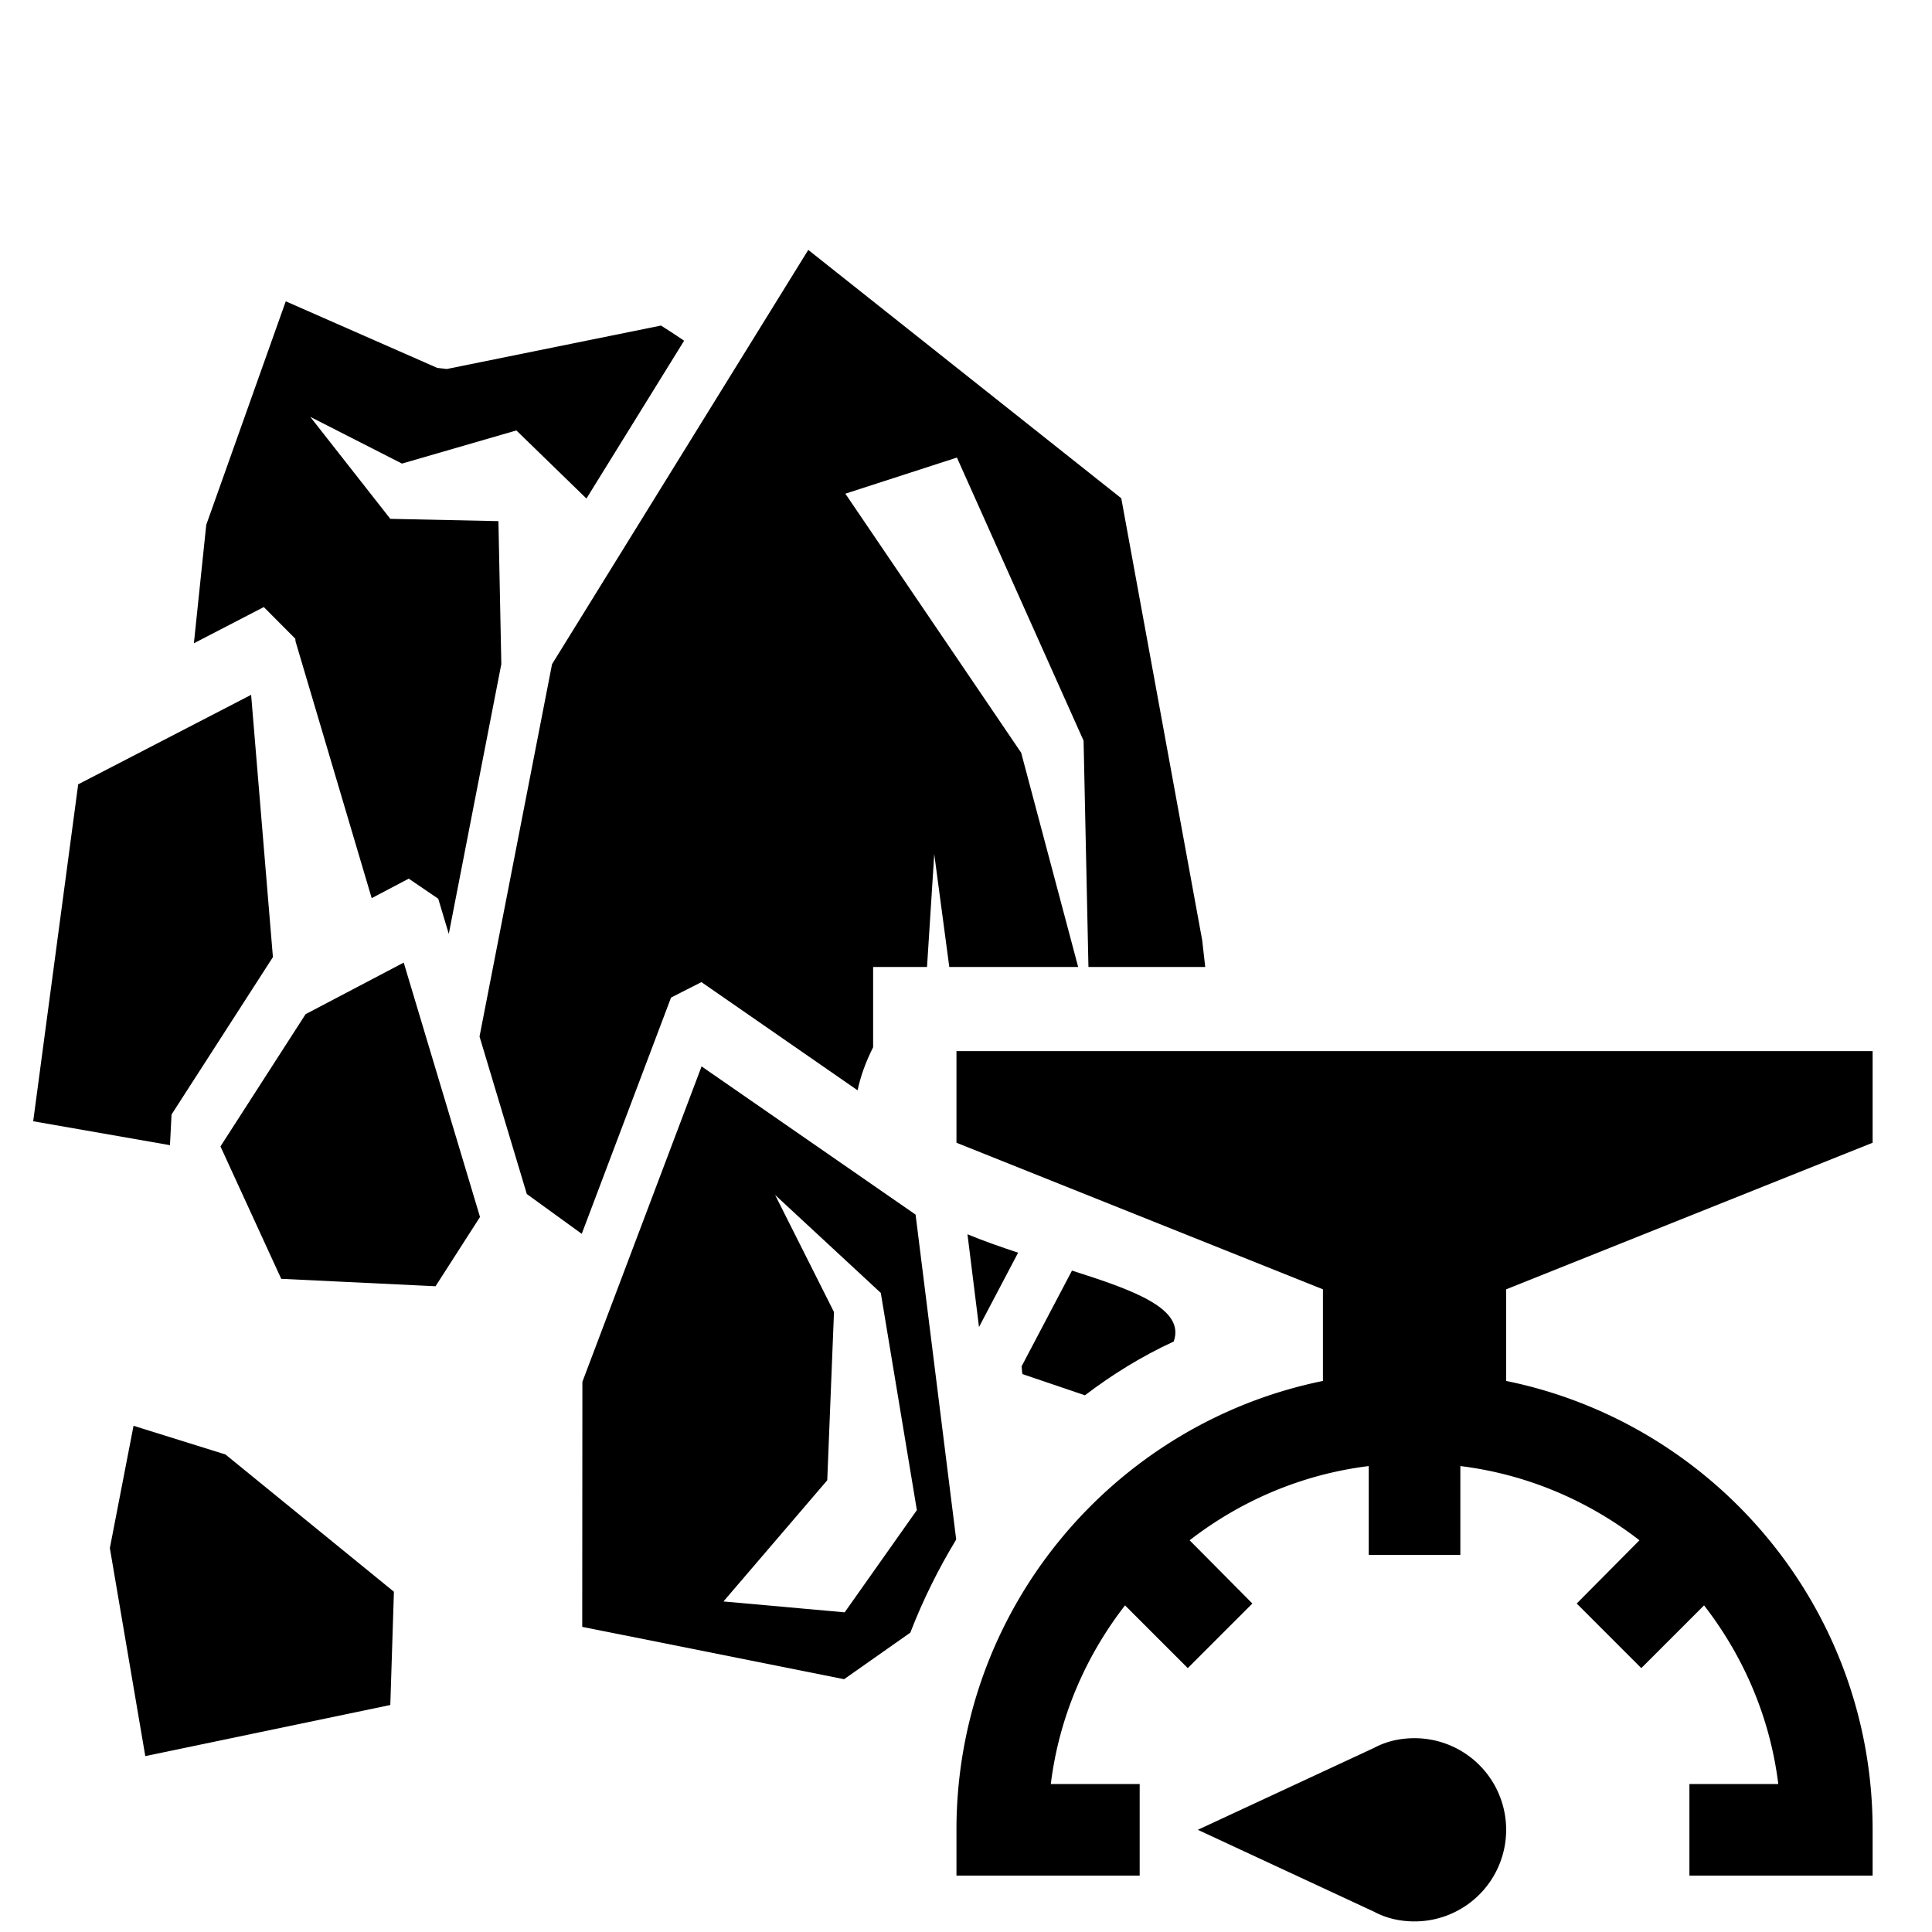 <?xml version="1.0" encoding="UTF-8" standalone="no"?>
<svg
   xmlns:dc="http://purl.org/dc/elements/1.1/"
   xmlns:cc="http://creativecommons.org/ns#"
   xmlns:rdf="http://www.w3.org/1999/02/22-rdf-syntax-ns#"
   xmlns:svg="http://www.w3.org/2000/svg"
   xmlns="http://www.w3.org/2000/svg"
   xmlns:sodipodi="http://sodipodi.sourceforge.net/DTD/sodipodi-0.dtd"
   xmlns:inkscape="http://www.inkscape.org/namespaces/inkscape"
   version="1.1"
   width="48"
   height="48"
   viewBox="0 0 48 48"
   id="svg2"
   inkscape:version="0.91 r"
   sodipodi:docname="rock-scale.svg">
  <defs
     id="defs8" />
  <sodipodi:namedview
     pagecolor="#ffffff"
     bordercolor="#666666"
     borderopacity="1"
     objecttolerance="10"
     gridtolerance="10"
     guidetolerance="10"
     inkscape:pageopacity="0"
     inkscape:pageshadow="2"
     inkscape:window-width="1024"
     inkscape:window-height="1253"
     id="namedview6"
     showgrid="false"
     inkscape:zoom="13.906433"
     inkscape:cx="27.286971"
     inkscape:cy="21.66087"
     inkscape:window-x="2048"
     inkscape:window-y="0"
     inkscape:window-maximized="1"
     inkscape:current-layer="layer4"
     inkscape:snap-grids="true" />
  <g
     inkscape:groupmode="layer"
     id="layer11"
     inkscape:label="dino"
     style="display:none">
    <path
       id="path10"
       style="fill:#000000"
       d="m 20.031,36.684 c 0.548,-0.359 1.152,-0.838 1.7,-1.316 0,1.376 0.165,1.915 0.384,2.513 0.11,0.239 0.165,0.419 0.165,0.718 0.11,1.615 0,5.086 0,5.205 L 20.031,43.685 c 0,0 -0.219,-4.966 -0.055,-5.983 0.165,-0.239 0.11,-0.598 0.055,-1.017 z m -9.872,5.385 c 0.165,-0.359 0.603,-1.376 1.042,-2.513 0.11,-0.239 0.165,-0.538 0.274,-0.957 0.439,0 0.932,0.06 1.371,0.06 l 0,0 c 0,0.538 0,1.137 -0.055,1.675 l -0.11,1.855 c 0,0 0.713,1.316 0.823,1.735 l -2.413,0 C 10.873,43.505 10.489,43.146 10.215,42.907 l 0,-0.838 z M 2.592,31.659 C 8.515,25.294 13.441,22.953 17.904,22.815 c 2.758,-0.451 3.244,-0.731 3.286,-3.016 0.11,-4.128 1.078,-11.451 5.52,-12.169 0.384,-0.06 0.713,-0.299 1.042,-0.538 0.219,-0.179 0.603,-0.419 1.261,-0.419 1.426,0 1.097,1.735 2.139,1.915 1.097,0.179 0.877,1.376 0.877,1.376 0,0 -0.439,0.778 -2.194,1.197 -1.755,0.419 -3.839,-0.179 -4.442,4.607 -0.603,4.787 3.164,6.958 2.206,11.763 -0.695,1.582 -1.117,3.08 -1.645,4.368 0,0 -0.11,3.351 0,5.983 0.11,2.633 0.603,5.146 0.494,5.983 l -3.4,0 c 0,0 0.11,-3.59 0,-5.325 -0.11,-1.436 -0.823,-0.838 -0.548,-4.966 -1.481,1.376 -2.961,2.573 -4.333,3.291 -1.316,0.658 -3.291,0.957 -5.375,0.957 -0.658,0 -1.316,0 -1.919,-0.06 -0.11,0.598 -0.274,1.137 -0.384,1.496 -0.548,1.436 -1.097,2.633 -1.097,2.633 l 0,1.436 c 0,0 0.823,0.598 1.097,1.197 l -3.729,0 c 0,0 -0.658,-2.034 0.548,-5.265 L 6.65,37.043 C 6.266,36.924 5.882,36.804 5.608,36.625 5.279,36.445 4.95,36.385 4.566,36.385 c -2.432,1.339 -0.882,7.112 1.661,8.927 2.339,1.669 4.755,0.462 4.741,1.405 0,0 -2.202,0.948 -4.5,-0.141 C 4.492,45.64 3.803,44.861 2.635,43.254 -0.479,38.973 0.067,35.661 2.592,31.659 Z"
       inkscape:connector-curvature="0"
       sodipodi:nodetypes="cccccccccccccccccccccccccsccssccscccccsccccccccccssssc" />
  </g>
  <g
     inkscape:groupmode="layer"
     id="layer12"
     inkscape:label="plant"
     style="display:none">
    <path
       id="path3558"
       d="M 25.89,18.208 C 10.224,22.048 8.438,34.182 4.817,44.109 l 3.29,1.267 1.654,-4.416 c 0.836,0.326 1.706,0.576 2.332,0.576 19.147,0 20.774,-33.36 20.774,-33.36 C 31.126,12.016 22.537,13.215 13.834,15.135 5.131,17.055 1.649,25.216 1.649,29.056 c 0,3.84 3.046,7.2 3.046,7.2 C 10.353,18.495 25.89,18.208 25.89,18.208 Z"
       inkscape:connector-curvature="0"
       sodipodi:nodetypes="ccccscsscc" />
  </g>
  <g
     style="display:none"
     inkscape:label="dirt"
     id="g3405"
     inkscape:groupmode="layer">
    <g
       id="g3416"
       transform="matrix(0.096,0,0,0.096,0.056,-0.511)">
      <path
         style="fill:#000000;fill-rule:evenodd"
         inkscape:connector-curvature="0"
         id="path6"
         d="m 175.807,106.118 c -8.739,0.18 -16.282,7.03 -24.7,16.313 -44.902,49.501 -100.06,118.141 -115.488,166.281 -5.802,-11.01 -26.014,-8.578 -26.014,6.656 0,13.07 14.064,16.687 22.101,11.094 -0.43,4.334 -0.364,8.38 0.241,12.125 -4.454,1.883 -7.891,5.995 -7.891,12.28 0,13.762 15.592,17.075 23.324,10.158 3.519,2.766 7.211,5.383 11.061,7.812 -0.574,1.512 -0.874,3.237 -0.874,5.156 0,11.616 11.1,15.766 19.216,12.626 -0.102,0.71 -0.154,1.472 -0.154,2.25 0,18.294 27.565,18.13 27.565,0 0,-0.147 -0.018,-0.293 -0.021,-0.437 9.986,2.734 20.367,4.778 30.975,6.155 2.101,14.32 22.844,14.91 26.757,2.063 10.515,0.29 21.1,0 31.588,-0.875 -0.095,0.693 -0.175,1.43 -0.175,2.187 0,14.17 16.546,17.252 24.003,9.5 8.191,17.38 39.173,14.1 39.173,-9.375 0,-2.304 -0.285,-4.408 -0.831,-6.313 6.691,4.504 15.788,5.225 23.259,2.157 1.705,16.508 27.479,15.748 27.479,-1.783 0,-9.43 -7.445,-13.827 -14.603,-13.406 0.404,-1.795 0.634,-3.732 0.634,-5.81 0,-1.85 -0.182,-3.57 -0.504,-5.19 3.556,-1.994 6.98,-4.1 10.254,-6.28 8.562,-5.705 12.305,-14.928 12.372,-26.563 8.068,5.37 21.904,1.566 21.904,-11.28 0,-14.457 -17.533,-17.168 -24.637,-8.657 -12.976,-51.64 -69.422,-128.954 -112.469,-175.188 -9.218,-9.9 -16.747,-13.796 -23.544,-13.656 z m 153.219,231.094 c -6.893,0.043 -13.795,4.577 -13.795,13.47 0,18.293 27.566,18.13 27.566,0 0,-9.066 -6.879,-13.513 -13.772,-13.47 z m -310.829,11.563 c -6.893,0.043 -13.795,4.576 -13.795,13.468 0,18.296 27.565,18.13 27.565,0 0,-9.064 -6.879,-13.51 -13.772,-13.467 z m 31.761,28.437 c -7.492,0.047 -14.991,4.817 -15.499,14.156 -7.282,-0.53 -15.04,3.978 -15.04,13.406 0,17.342 24.766,18.098 27.346,2.688 8.664,1.59 18.712,-3.445 18.712,-15.063 0,-10.204 -7.762,-15.236 -15.521,-15.187 z m 62.411,10.406 c -4.657,0.03 -9.318,2.1 -11.85,6.188 -9.438,-2.84 -21.597,2.275 -21.597,15.094 0,19.417 26.363,21.175 31.588,5.718 7.453,0.872 15.63,-3.65 15.63,-13.53 0,-9.066 -6.878,-13.513 -13.771,-13.47 z m 62.388,1.625 c -6.892,0.044 -13.793,4.578 -13.793,13.47 0,18.294 27.587,18.13 27.587,0 0,-9.065 -6.902,-13.512 -13.795,-13.47 z m 147.338,6.064 c -9.059,0.056 -18.122,6.03 -18.122,17.72 0,24.043 36.221,23.826 36.221,-0.002 0,-11.913 -9.04,-17.775 -18.099,-17.718 z m -52.595,7.125 c -6.893,0.042 -13.795,4.575 -13.795,13.467 0,18.295 27.588,18.13 27.588,0 0,-9.064 -6.901,-13.51 -13.795,-13.468 z m -126.812,13.75 c -7.903,0.048 -15.804,5.24 -15.804,15.436 0,12.487 11.197,17.455 20.265,15.063 4.788,18.704 35.609,16.82 35.609,-5.158 0,-15.218 -14.765,-20.517 -25.446,-16.28 -2.489,-6.105 -8.554,-9.1 -14.624,-9.063 z m 85.233,6.936 c -4.344,0.027 -8.704,1.842 -11.322,5.406 -8.112,-4.94 -21.531,-1.042 -21.531,11.375 -0.001,14.898 18.283,17.537 25.072,8.22 8.112,5.024 21.554,1.126 21.554,-11.532 0,-9.065 -6.881,-13.512 -13.774,-13.47 z m -168.123,2.564 c -7.905,0.048 -15.827,5.24 -15.827,15.436 0,20.978 31.632,20.79 31.632,0 0,-10.394 -7.902,-15.487 -15.805,-15.437 z m 234.382,13.84 c -7.759,0.05 -15.521,5.146 -15.521,15.157 0,20.594 31.041,20.41 31.041,0 0,-10.206 -7.761,-15.206 -15.52,-15.158 z m -189.33,1.844 c -7.905,0.05 -15.805,5.24 -15.805,15.438 0,20.978 31.61,20.79 31.61,0 0,-10.395 -7.902,-15.487 -15.805,-15.438 z" />
    </g>
  </g>
  <g
     inkscape:groupmode="layer"
     id="layer7"
     inkscape:label="water"
     style="display:none">
    <g
       style="display:inline;fill:#000000"
       transform="matrix(0.093,0,0,0.093,1.854,-0.18)"
       id="g3342">
      <g
         id="g3735"
         transform="matrix(0.907,0,0,1,47.848,0)"
         style="fill:#000000" />
      <path
         id="path3922"
         d="M 147.858,449.271 A 142.247,142.247 0 0 1 5.611,307.023 c 0,-94.832 142.247,-254.86 142.247,-254.86 0,0 142.247,160.028 142.247,254.86 A 142.247,142.247 0 0 1 147.858,449.271 Z"
         inkscape:connector-curvature="0"
         style="fill:#000000" />
    </g>
    <g
       id="g3874"
       transform="matrix(0.093,0,0,0.093,1.854,-0.18)"
       style="display:inline;fill:#999999">
      <g
         style="fill:#999999"
         transform="matrix(0.907,0,0,1,47.848,0)"
         id="g3876" />
    </g>
  </g>
  <g
     inkscape:groupmode="layer"
     id="layer9"
     inkscape:label="air"
     style="display:none">
    <g
       transform="matrix(0.093,0,0,0.093,0.267,-0.413)"
       id="g3379">
      <g
         id="g3735-9"
         transform="matrix(0.907,0,0,1,47.848,0)" />
      <path
         id="path3821"
         d="M 89.359,445.237 A 76.495,122.772 0 0 1 12.864,322.465 76.495,122.772 0 0 1 89.359,199.692 c 15.299,-57.703 50.486,-98.218 91.794,-98.218 52.475,0 95.465,65.315 99.443,148.064 l 7.649,-0.737 a 61.196,98.218 0 0 1 61.196,98.218 61.196,98.218 0 0 1 -61.196,98.218 l -198.886,0 M 288.245,297.91 l -30.598,0 0,-24.554 a 76.495,122.772 0 0 0 -76.495,-122.772 c -38.247,0 -69.61,44.689 -75.577,102.883 -5.049,-2.947 -10.556,-4.665 -16.217,-4.665 a 45.897,73.663 0 0 0 -45.897,73.663 45.897,73.663 0 0 0 45.897,73.663 l 198.886,0 A 30.598,49.109 0 0 0 318.843,347.019 30.598,49.109 0 0 0 288.245,297.91 Z"
         inkscape:connector-curvature="0" />
    </g>
  </g>
  <g
     inkscape:groupmode="layer"
     id="layer8"
     inkscape:label="fire"
     style="display:none">
    <g
       style="display:inline;fill:#000000"
       transform="matrix(0.092,0,0,0.092,0.948,0.406)"
       id="g3343">
      <path
         id="path3426"
         d="m 151.768,390.294 c -33.88,0 -61.099,-26.838 -61.099,-59.766 0,-30.835 19.605,-52.534 53.295,-59.386 33.69,-6.852 68.522,-23.031 87.937,-49.107 7.423,24.554 11.04,50.44 11.04,76.897 0,50.249 -40.733,91.363 -91.172,91.363 M 185.839,41.403 c 0,0 14.085,50.44 14.085,91.363 0,39.21 -25.696,70.996 -64.906,70.996 -39.4,0 -69.093,-31.787 -69.093,-70.996 l 0.571,-7.043 C 28.048,171.404 5.017,230.6 5.017,295.125 A 152.271,152.271 0 0 0 157.288,447.396 152.271,152.271 0 0 0 309.559,295.125 c 0,-102.783 -49.298,-194.146 -123.72,-253.722 z"
         inkscape:connector-curvature="0"
         style="fill:#000000" />
    </g>
  </g>
  <g
     inkscape:groupmode="layer"
     id="layer4"
     inkscape:label="earth"
     style="display:inline">
    <g
       id="g3401"
       transform="matrix(1.08,0,0,1.08,-0.776,-5.377)">
      <g
         transform="matrix(0.098,0,0,0.098,-1.738,-0.847)"
         id="g3385">
        <path
           style="stroke-linejoin:bevel"
           d="M 20.148 6.246 L 13.764 16.568 L 11.957 25.846 L 13.135 29.77 L 14.504 30.762 L 16.729 24.875 L 17.486 24.49 L 21.377 27.186 C 21.447 26.854 21.569 26.5 21.764 26.113 L 21.764 25.113 L 21.764 24.113 L 23.107 24.113 L 23.287 21.301 L 23.662 24.113 L 26.873 24.113 L 25.453 18.775 L 21.072 12.32 L 23.852 11.42 L 27.008 18.475 L 27.129 24.113 L 30.039 24.113 L 29.963 23.445 L 27.947 12.434 L 20.148 6.246 z M 7.129 7.527 L 5.148 13.096 L 4.84 16.047 L 6.582 15.145 L 7.367 15.934 L 7.373 16.002 L 9.27 22.398 L 10.193 21.912 L 10.928 22.412 L 11.191 23.289 L 12.5 16.566 L 12.428 13.004 L 9.734 12.947 L 7.74 10.406 L 10.025 11.57 L 12.875 10.744 L 14.621 12.441 L 17.055 8.508 C 16.868 8.382 16.677 8.255 16.479 8.131 L 11.143 9.213 L 10.904 9.186 L 7.129 7.527 z M 6.266 17.332 L 1.957 19.562 L 0.836 27.957 L 4.244 28.553 L 4.283 27.789 L 6.809 23.867 L 6.266 17.332 z M 10.068 24.004 L 7.623 25.289 L 5.502 28.584 L 7.016 31.883 L 10.861 32.068 L 11.969 30.342 L 10.068 24.004 z M 17.49 26.59 L 14.52 34.449 L 14.516 40.555 L 21.041 41.859 L 22.691 40.699 C 23.003 39.89 23.388 39.115 23.834 38.379 L 22.822 30.283 L 17.49 26.59 z M 19.322 29.793 L 21.955 32.234 L 22.854 37.646 L 21.055 40.193 L 18.035 39.922 L 20.621 36.902 L 20.789 32.711 L 19.322 29.793 z M 24.115 30.773 L 24.402 33.084 L 25.377 31.232 C 24.948 31.089 24.527 30.944 24.115 30.773 z M 26.719 31.678 L 25.463 34.064 L 25.482 34.256 L 27.041 34.785 C 27.72 34.27 28.452 33.814 29.254 33.445 C 29.541 32.632 28.291 32.178 26.719 31.678 z M 3.336 35.545 L 2.746 38.592 L 3.629 43.775 L 9.734 42.502 L 9.824 39.68 L 5.627 36.26 L 3.336 35.545 z "
           transform="matrix(9.421,0,0,9.421,24.983,59.265)"
           id="path6-9" />
      </g>
    </g>
    <g
       style="display:inline;fill:#999999"
       id="g3401-5"
       transform="matrix(1.08,0,0,1.08,-0.917,-5.37)">
      <g
         transform="matrix(0.098,0,0,0.098,-1.738,-0.847)"
         id="g3385-0"
         style="fill:#999999" />
    </g>
  </g>
  <g
     inkscape:groupmode="layer"
     id="layer10"
     inkscape:label="water_sub"
     style="display:none">
    <g
       style="display:inline;fill:#000000"
       transform="matrix(0.071,0,0,0.071,27.09,14.489)"
       id="g3342-5">
      <g
         id="g3735-3"
         transform="matrix(0.907,0,0,1,47.848,0)"
         style="fill:#000000" />
      <path
         id="path3922-5"
         d="M 147.858,449.271 A 142.247,142.247 0 0 1 5.611,307.023 c 0,-94.832 142.247,-254.86 142.247,-254.86 0,0 142.247,160.028 142.247,254.86 A 142.247,142.247 0 0 1 147.858,449.271 Z"
         inkscape:connector-curvature="0"
         style="fill:#000000" />
    </g>
  </g>
  <g
     inkscape:groupmode="layer"
     id="layer13"
     inkscape:label="arrows"
     style="display:none">
    <g
       id="g3765"
       transform="matrix(0.095,0,0,0.095,-1.631,-2.135)">
      <g
         transform="matrix(0.907,0,0,1,52.131,-12.85)"
         id="g3735-1">
        <path
           inkscape:connector-curvature="0"
           id="path3526-9-1-7"
           d="m 422.52,388.18 c 12.954,12.954 25.908,25.908 38.861,38.861 -58.932,0 -117.863,0 -176.795,0 0,11.014 0,22.027 0,33.041 58.932,0 117.863,0 176.795,0 -12.954,12.954 -25.908,25.908 -38.861,38.861 7.803,7.804 15.607,15.608 23.41,23.412 26.265,-26.265 52.53,-52.53 78.795,-78.795 -26.265,-26.264 -52.53,-52.529 -78.795,-78.793 -7.803,7.804 -15.607,15.608 -23.41,23.412 z" />
        <path
           inkscape:connector-curvature="0"
           id="path3526-9-1-7-3"
           d="m 422.52,87.804 c 12.954,12.954 25.908,25.908 38.861,38.861 -58.932,0 -117.863,0 -176.795,0 0,11.014 0,22.027 0,33.041 58.932,0 117.863,0 176.795,0 -12.954,12.954 -25.908,25.908 -38.861,38.861 7.803,7.804 15.607,15.608 23.41,23.412 26.265,-26.264 52.53,-52.529 78.795,-78.793 C 498.46,116.922 472.195,90.657 445.93,64.392 438.126,72.196 430.323,80 422.52,87.804 Z" />
        <path
           inkscape:connector-curvature="0"
           id="path3526-9-1-7-6"
           d="m 422.52,237.499 c 12.954,12.954 25.908,25.908 38.861,38.861 -58.932,0 -117.863,0 -176.795,0 0,11.014 0,22.027 0,33.041 58.932,0 117.863,0 176.795,0 -12.954,12.954 -25.908,25.909 -38.861,38.863 7.803,7.803 15.607,15.607 23.41,23.41 26.265,-26.264 52.53,-52.529 78.795,-78.793 -26.265,-26.265 -52.53,-52.53 -78.795,-78.795 -7.803,7.804 -15.607,15.608 -23.41,23.412 z" />
      </g>
    </g>
  </g>
  <g
     inkscape:groupmode="layer"
     id="layer6"
     inkscape:label="flow"
     style="display:none">
    <path
       id="path3458"
       d="m 22.303,19.161 a 1.437,2.401 0 0 1 -1.437,-2.401 1.437,2.401 0 0 1 1.437,-2.401 l 11.498,0 A 2.875,4.801 0 0 0 36.676,9.558 2.875,4.801 0 0 0 33.802,4.757 c -0.791,0 -1.509,0.528 -2.027,1.416 -0.561,0.984 -1.48,0.984 -2.041,0 -0.561,-0.936 -0.561,-2.473 0,-3.409 1.049,-1.729 2.487,-2.809 4.068,-2.809 a 5.749,9.603 0 0 1 5.749,9.603 5.749,9.603 0 0 1 -5.749,9.603 l -11.498,0 m 21.559,4.801 a 1.437,2.401 0 0 0 1.437,-2.401 1.437,2.401 0 0 0 -1.437,-2.401 c -0.402,0 -0.762,0.264 -1.02,0.696 -0.561,0.936 -1.466,0.936 -2.027,0 -0.546,-0.936 -0.546,-2.449 0,-3.385 0.776,-1.296 1.854,-2.113 3.047,-2.113 a 4.312,7.202 0 0 1 4.312,7.202 4.312,7.202 0 0 1 -4.312,7.202 l -20.122,0 a 1.437,2.401 0 0 1 -1.437,-2.401 1.437,2.401 0 0 1 1.437,-2.401 l 20.122,0 m -1.437,14.404 -20.122,0 a 1.437,2.401 0 0 1 -1.437,-2.401 1.437,2.401 0 0 1 1.437,-2.401 l 20.122,0 a 4.312,7.202 0 0 1 4.312,7.202 4.312,7.202 0 0 1 -4.312,7.202 c -1.193,0 -2.271,-0.816 -3.047,-2.113 -0.546,-0.936 -0.546,-2.449 0,-3.385 0.561,-0.936 1.466,-0.936 2.027,0 0.259,0.432 0.618,0.696 1.02,0.696 a 1.437,2.401 0 0 0 1.437,-2.401 1.437,2.401 0 0 0 -1.437,-2.401 z"
       inkscape:connector-curvature="0" />
  </g>
  <g
     inkscape:groupmode="layer"
     id="layer3"
     inkscape:label="age"
     style="display:none">
    <g
       id="g3367"
       transform="translate(-0.196,0.181)" />
    <path
       transform="translate(-0.006,0.353)"
       style="display:inline"
       inkscape:connector-curvature="0"
       d="m 36.203,45.302 a 9.302,9.302 0 0 0 9.302,-9.302 9.302,9.302 0 0 0 -9.302,-9.302 9.302,9.302 0 0 0 -9.302,9.302 9.302,9.302 0 0 0 9.302,9.302 m 0,-20.929 A 11.627,11.627 0 0 1 47.831,36 11.627,11.627 0 0 1 36.203,47.627 c -6.43,0 -11.627,-5.232 -11.627,-11.627 A 11.627,11.627 0 0 1 36.203,24.373 m 0.581,5.814 0,6.104 5.232,3.104 -0.872,1.43 -6.104,-3.663 0,-6.976 1.744,0 z"
       id="path3337-6" />
  </g>
  <g
     inkscape:groupmode="layer"
     id="layer1"
     inkscape:label="scale"
     style="display:inline">
    <path
       id="path3337"
       d="m 31.115,39.839 -1.605,1.605 -1.559,-1.559 c -0.979,1.263 -1.639,2.777 -1.844,4.439 l 2.208,0 0,2.276 -4.552,0 0,-1.138 c 0,-5.508 3.915,-10.095 9.105,-11.153 l 0,-2.276 -9.105,-3.642 0,-2.276 22.762,0 0,2.276 -9.105,3.642 0,2.276 c 5.19,1.058 9.105,5.645 9.105,11.153 l 0,1.138 -4.552,0 0,-2.276 2.208,0 c -0.205,-1.662 -0.865,-3.175 -1.844,-4.439 l -1.559,1.559 -1.605,-1.605 1.559,-1.571 c -1.263,-0.979 -2.788,-1.639 -4.45,-1.844 l 0,2.208 -2.276,0 0,-2.208 c -1.662,0.205 -3.187,0.865 -4.45,1.844 l 1.559,1.571 m 4.029,3.346 a 2.276,2.276 0 0 1 2.276,2.276 2.276,2.276 0 0 1 -2.276,2.276 c -0.364,0 -0.706,-0.08 -1.002,-0.239 l -4.382,-2.037 4.382,-2.037 c 0.296,-0.159 0.637,-0.239 1.002,-0.239 z"
       inkscape:connector-curvature="0" />
    <g
       id="g3354"
       transform="translate(-0.006,0.353)" />
  </g>
  <g
     inkscape:groupmode="layer"
     id="layer5"
     inkscape:label="length"
     style="display:none">
    <g
       id="g3415"
       transform="matrix(1.071,0,0,1.071,-1.984,-5.151)">
      <path
         inkscape:connector-curvature="0"
         d="m 32.991,48.78 0.013,-4.424 3.534,-0.025 0.013,-2.645 -3.547,0.013 0,-3.559 6.204,0.013 0,-2.657 -6.204,-0.013 0,-3.534 3.547,-0.013 0,-2.657 -3.547,0.013 0,-3.559 6.204,0.013 0,-2.657 -6.204,-0.013 0,-3.534 3.534,0 0.013,-2.67 -3.547,0.013 0,-3.559 6.192,0.025 0.013,-2.67 -6.204,-0.013 -0.013,-4.424 10.653,1.8e-6 0,42.538 -10.653,0 z"
         id="path3337-7" />
    </g>
  </g>
  <g
     inkscape:groupmode="layer"
     id="layer2"
     inkscape:label="temp"
     style="display:none">
    <path
       transform="translate(-0.196,0.181)"
       style="display:inline"
       inkscape:connector-curvature="0"
       id="path4"
       d="M 47.804,35.919 A 10.018,10.018 0 0 1 37.786,45.937 10.018,10.018 0 0 1 27.768,35.919 c 0,-3.286 1.583,-6.191 4.007,-8.014 l 0,-16.029 a 6.011,6.011 0 0 1 6.011,-6.011 6.011,6.011 0 0 1 6.011,6.011 l 0,16.029 c 2.424,1.823 4.007,4.729 4.007,8.014 m -12.022,-18.033 0,12.362 c -2.344,0.821 -4.007,3.045 -4.007,5.67 a 6.011,6.011 0 0 0 6.011,6.011 6.011,6.011 0 0 0 6.011,-6.011 c 0,-2.625 -1.663,-4.849 -4.007,-5.67 l 0,-12.362 -4.007,0 z" />
  </g>
  <g
     style="display:none"
     inkscape:label="water_sub copy"
     id="g3479"
     inkscape:groupmode="layer">
    <g
       id="g3481"
       transform="matrix(0.071,0,0,0.071,27.09,14.489)"
       style="display:inline;fill:#999999">
      <g
         style="fill:#999999"
         transform="matrix(0.907,0,0,1,47.848,0)"
         id="g3483" />
      <path
         style="fill:#999999"
         d="M 147.793,8.791 C 140.217,12.362 136.613,21.118 130.485,26.618 70.969,95.603 14.676,170.121 -16.328,256.719 c -21.775,66.241 2.536,144.997 58.789,186.535 50.193,39.204 123.071,48.022 180.19,18.98 57.602,-27.579 98.313,-89.088 97.292,-153.472 C 320.132,270.36 305.658,233.753 287.818,200.37 252.042,129.995 201.634,68.524 150.104,9.23 c -0.748,-0.228 -1.516,-0.498 -2.311,-0.439 z"
         id="path3485"
         inkscape:connector-curvature="0" />
    </g>
  </g>
  <g
     style="display:none"
     inkscape:label="age copy"
     id="g3478"
     inkscape:groupmode="layer">
    <path
       style="display:inline;fill:#999999"
       d="M 36.127,22.728 C 25.322,22.227 18.478,36.291 25.305,44.535 c 6.002,8.841 21.356,6.222 23.938,-4.248 2.784,-8.493 -4.174,-17.815 -13.115,-17.559 z"
       id="path3494"
       inkscape:connector-curvature="0"
       sodipodi:nodetypes="cccc" />
    <g
       transform="translate(-0.196,0.181)"
       id="g3480" />
  </g>
  <g
     style="display:inline"
     inkscape:label="scale copy"
     id="g3472"
     inkscape:groupmode="layer">
    <g
       transform="translate(-0.006,0.353)"
       id="g3476" />
  </g>
  <g
     style="display:none"
     inkscape:label="length copy"
     id="g3466"
     inkscape:groupmode="layer">
    <g
       transform="matrix(1.071,0,0,1.071,-1.984,-5.151)"
       id="g3468">
      <path
         style="fill:#999999"
         d="m 30.99,6.248 c 0.021,14.842 0.028,29.691 -0.006,44.533 4.596,-1.291 14.834,3.061 14.66,-3 0,-14.513 0,-29.026 0,-43.539 C 41.892,5.545 31.136,1.61 30.99,6.248 Z"
         id="path3470"
         inkscape:connector-curvature="0" />
    </g>
  </g>
  <g
     style="display:none"
     inkscape:label="temp copy"
     id="g3462"
     inkscape:groupmode="layer">
    <path
       style="display:inline;fill:#999999"
       d="M 37.525,4.049 C 30.892,3.923 28.282,11.539 29.579,17.056 c -0.341,4.581 1.448,9.685 -2.393,13.025 -5.334,8.237 2.934,20.11 12.541,17.842 9.571,-1.217 13.331,-14.751 5.873,-20.775 -1.238,-6.966 3.05,-16.563 -3.486,-21.705 -1.344,-0.913 -2.964,-1.416 -4.59,-1.395 z"
       id="path3464"
       inkscape:connector-curvature="0"
       sodipodi:nodetypes="ccccccc" />
  </g>
  <g
     style="display:none"
     inkscape:label="dino copy"
     id="g3549"
     inkscape:groupmode="layer">
    <path
       style="fill:#999999"
       d="m 28.93,4.676 c -5.113,0.678 -8.974,5.088 -9.281,10.309 -0.965,2.117 1.036,6.654 -2.834,5.898 -7.995,1.362 -16.431,7.233 -18.236,15.471 -0.909,7.309 7.202,15.725 14.49,11.688 -0.144,-3.114 4.887,-1.541 1.771,-6.037 -1.715,-2.779 4.477,-4.082 3.104,-0.865 -1.28,5.277 3.404,4.908 7.295,4.727 5.804,0.963 1.927,-6.493 2.67,-10.061 -0.628,-4.869 3.76,-9.492 0.842,-14.283 -1.681,-2.588 -2.766,-8.967 2.006,-8.537 3.439,-0.31 4.494,-5.094 1.219,-6.395 -0.53,-1.175 -1.741,-1.989 -3.045,-1.914 z"
       id="path3551"
       inkscape:connector-curvature="0" />
  </g>
  <g
     style="display:none"
     inkscape:label="plant copy"
     id="g3567"
     inkscape:groupmode="layer">
    <path
       style="fill:#999999"
       d="M 31.094,7.25 C 23.94,13.938 11.519,10.333 4.699,17.998 -0.614,22.985 -2.395,32.028 3.178,37.559 4.301,42.445 0.878,47.335 9.271,47.969 10.077,45.105 10.696,42.587 14.121,43.422 26.796,41.69 31.817,27.599 33.796,16.682 34.804,11.706 35.074,6.627 34.711,1.564 33.505,3.46 32.299,5.355 31.094,7.25 Z"
       id="path3569"
       inkscape:connector-curvature="0" />
  </g>
  <g
     inkscape:groupmode="layer"
     id="g3420"
     inkscape:label="dirt copy"
     style="display:none">
    <g
       transform="matrix(0.096,0,0,0.096,0.056,-0.511)"
       id="g3423"
       style="fill:#999999">
      <path
         style="fill:#999999;fill-rule:evenodd"
         d="m 175.172,76.125 c -23.028,1.037 -40.935,18.351 -54.555,35.334 -38.074,43.535 -75.538,88.791 -102.098,140.32 -27.617,2.568 -48.278,35.644 -35.783,61.143 2.072,5.436 6.762,9.181 10.246,13.654 -23.067,14.861 -25.343,53.47 -2.762,69.812 -4.136,18.835 6.075,39.764 23.43,48.078 1.145,26.585 29.715,48.036 55.533,41.562 17.571,22.154 56.742,21.98 72.832,-1.818 16.012,8.14 36.252,6.263 51.105,-3.473 11.543,4.828 24.312,2.309 36.025,-0.102 8.162,-0.258 15.977,-3.376 22.908,-7.529 9.564,22.456 38.89,34.308 60.967,23.039 14.811,-6.643 26.445,-21.513 26.855,-38.066 27.686,-9.817 40.151,-48.204 22.25,-71.912 -1.571,-1.91 -4.07,-3.83 -0.811,-5.451 15.029,-15.411 15.979,-42.693 1,-58.357 11.265,-20.957 -0.005,-51.027 -22.705,-59.102 -3.493,-1.531 -9.537,-0.787 -9.672,-5.93 C 302.733,195.287 260.028,141.501 213.934,92.469 203.269,83.084 189.768,75.631 175.172,76.125 Z"
         id="path3425"
         inkscape:connector-curvature="0"
         sodipodi:nodetypes="ccccccccccccccccccccc" />
    </g>
  </g>
  <g
     style="display:none"
     inkscape:label="water copy"
     id="g3394"
     inkscape:groupmode="layer">
    <g
       style="display:inline;fill:#999999"
       transform="matrix(0.093,0,0,0.093,1.854,-0.18)"
       id="g3396">
      <path
         inkscape:connector-curvature="0"
         id="path3398"
         d="M 147.793,8.791 C 140.217,12.362 136.613,21.118 130.485,26.618 70.969,95.603 14.676,170.121 -16.328,256.719 c -21.775,66.241 2.536,144.997 58.789,186.535 50.193,39.204 123.071,48.022 180.19,18.98 57.602,-27.579 98.313,-89.088 97.292,-153.472 C 320.132,270.36 305.658,233.753 287.818,200.37 252.042,129.995 201.634,68.524 150.104,9.23 c -0.748,-0.228 -1.516,-0.498 -2.311,-0.439 z"
         style="fill:#999999" />
      <g
         id="g3400"
         transform="matrix(0.907,0,0,1,47.848,0)"
         style="fill:#999999" />
    </g>
    <g
       id="g3402"
       transform="matrix(0.093,0,0,0.093,1.854,-0.18)"
       style="display:inline;fill:#000000">
      <g
         style="fill:#000000"
         transform="matrix(0.907,0,0,1,47.848,0)"
         id="g3404" />
    </g>
    <g
       style="display:inline;fill:#999999"
       transform="matrix(0.093,0,0,0.093,1.854,-0.18)"
       id="g3408">
      <g
         id="g3410"
         transform="matrix(0.907,0,0,1,47.848,0)"
         style="fill:#999999" />
    </g>
  </g>
  <g
     style="display:none"
     inkscape:label="air copy"
     id="g3377"
     inkscape:groupmode="layer">
    <g
       id="g3380"
       transform="matrix(0.093,0,0,0.093,0.267,-0.413)">
      <g
         transform="matrix(0.907,0,0,1,47.848,0)"
         id="g3382" />
      <path
         inkscape:connector-curvature="0"
         d="M 89.359,445.237 A 76.495,122.772 0 0 1 12.864,322.465 76.495,122.772 0 0 1 89.359,199.692 c 15.299,-57.703 50.486,-98.218 91.794,-98.218 52.475,0 95.465,65.315 99.443,148.064 l 7.649,-0.737 a 61.196,98.218 0 0 1 61.196,98.218 61.196,98.218 0 0 1 -61.196,98.218 l -198.886,0 M 288.245,297.91 l -30.598,0 0,-24.554 a 76.495,122.772 0 0 0 -76.495,-122.772 c -38.247,0 -69.61,44.689 -75.577,102.883 -5.049,-2.947 -10.556,-4.665 -16.217,-4.665 a 45.897,73.663 0 0 0 -45.897,73.663 45.897,73.663 0 0 0 45.897,73.663 l 198.886,0 A 30.598,49.109 0 0 0 318.843,347.019 30.598,49.109 0 0 0 288.245,297.91 Z"
         id="path3384" />
    </g>
    <g
       transform="matrix(0.093,0,0,0.093,0.267,-0.413)"
       id="g3386"
       style="fill:#999999">
      <path
         sodipodi:nodetypes="cccccccccccc"
         inkscape:connector-curvature="0"
         id="path3388"
         d="M 179.248,71.477 C 139.004,72.724 103.638,100.157 84.269,134.208 76.526,146.605 71.565,160.435 65.529,173.68 29.101,185.672 4.309,219.692 -6.303,255.332 -27.851,318.781 -18.147,394.234 25.696,446.131 c 21.727,23.443 55.545,32.962 86.745,28.899 64.24,-1.061 128.683,3.067 192.774,-2.486 30.935,-7.521 52.926,-34.889 63.244,-63.808 19.647,-52.766 13.856,-116.653 -22.178,-161.157 C 336.16,235.797 323.022,226.284 308.035,221.836 301.357,172.667 280.421,122.814 240.246,91.85 222.736,78.937 201.198,70.744 179.248,71.477 Z"
         style="fill:#999999" />
      <g
         id="g3390"
         transform="matrix(0.907,0,0,1,47.848,0)"
         style="fill:#999999" />
    </g>
  </g>
  <g
     style="display:none"
     inkscape:label="fire copy"
     id="g3412"
     inkscape:groupmode="layer">
    <g
       style="display:inline;fill:#000000"
       transform="matrix(0.092,0,0,0.092,0.948,0.406)"
       id="g3414">
      <path
         sodipodi:nodetypes="ccccccccccccc"
         inkscape:connector-curvature="0"
         id="path3416"
         d="m 181.689,7.873 c -20.272,0.394 -33.778,25.68 -24.467,43.207 7.46,34.152 18.829,70.013 7.914,104.578 -9.88,19.636 -39.356,24.889 -55.021,9.113 C 95.85,152.631 92.401,131.275 98.31,113.883 102.865,90.842 109.442,68.003 110.156,44.383 32.216,97.473 -21.395,187.356 -24.643,282.29 c -6.766,79.04 45.422,158.456 120.149,184.583 67.262,24.8 148.227,4.774 196.226,-48.453 31.364,-33.794 48.293,-79.898 47.839,-125.875 C 340.162,237.39 324.646,182.813 299.896,133.838 274.303,84.597 237.314,41.245 192.355,8.664 188.762,9.525 185.31,7.485 181.689,7.873 Z"
         style="fill:#999999" />
    </g>
    <g
       id="g3418"
       transform="matrix(0.092,0,0,0.092,0.948,0.406)"
       style="display:inline;fill:#000000" />
  </g>
  <g
     style="display:none"
     inkscape:label="earth copy"
     id="g3422"
     inkscape:groupmode="layer">
    <g
       transform="matrix(1.08,0,0,1.08,-0.776,-5.377)"
       id="g3424">
      <g
         id="g3426"
         transform="matrix(0.098,0,0,0.098,-1.738,-0.847)">
        <path
           style="stroke-linejoin:bevel"
           inkscape:connector-curvature="0"
           id="path3428"
           d="m 214.796,118.108 -60.148,97.239 -17.016,87.396 11.083,36.969 12.901,9.349 20.966,-55.451 7.138,-3.634 39.017,27.03 12.801,-13.085 2.824,-43.992 7.216,53.993 -6.712,14.257 2.383,1.651 3.31,6.543 4.317,34.573 35.37,-67.222 8.833,0.232 14.152,28.766 -5.973,-52.594 -18.989,-103.726 -73.473,-58.294 z m -122.654,12.072 -18.659,52.453 -2.908,27.805 16.416,-8.499 7.395,7.426 0.053,0.638 17.878,60.266 8.703,-4.573 6.913,4.699 2.478,8.265 12.332,-63.338 -0.679,-33.559 -25.369,-0.525 -18.786,-23.939 21.521,10.961 26.848,-7.779 16.45,15.986 22.925,-37.061 c -1.755,-1.188 -3.548,-2.372 -5.421,-3.544 l -50.283,10.194 -2.229,-0.252 -35.578,-15.624 z m 157.541,36.666 29.734,66.462 1.331,62.928 -15.975,-60.098 -41.274,-60.808 26.184,-8.484 z m -165.673,55.69 -40.587,21.016 -10.558,79.078 32.095,5.619 0.377,-7.188 23.797,-36.953 -5.123,-61.569 z m 35.819,62.868 -23.025,12.096 -19.995,31.046 14.272,31.074 36.222,1.752 10.426,-16.268 -17.901,-59.699 z m 69.925,24.352 -27.996,74.038 -0.021,57.522 61.457,12.298 27.955,-19.659 -11.162,-89.4 -50.233,-34.798 z m 104.703,14.176 -29.598,56.25 0.181,1.786 41.164,13.98 16.289,-15.026 -28.036,-56.992 z m -87.438,15.996 24.788,22.995 8.473,50.997 -16.946,23.998 -28.443,-2.57 24.366,-28.431 1.569,-39.493 -13.806,-27.495 z m -150.616,54.198 -5.541,28.701 8.31,48.823 57.522,-11.99 0.834,-26.595 -39.543,-32.209 -21.582,-6.729 z"
           fill="#0" />
      </g>
    </g>
    <g
       transform="matrix(1.08,0,0,1.08,-0.917,-5.37)"
       id="g3430"
       style="display:inline;fill:#999999">
      <g
         style="fill:#999999"
         id="g3432"
         transform="matrix(0.098,0,0,0.098,-1.738,-0.847)" />
    </g>
    <g
       id="g3434"
       transform="matrix(1.08,0,0,1.08,-0.776,-5.377)">
      <g
         transform="matrix(0.098,0,0,0.098,-1.738,-0.847)"
         id="g3436">
        <path
           sodipodi:nodetypes="ccccccccccccccccccccccccccc"
           inkscape:connector-curvature="0"
           id="path3438"
           d="m 212.797,88.178 c -11.756,0.749 -20.589,9.94 -27.041,18.957 -19.427,-4.393 -37.781,9.41 -56.863,6.424 -14.566,-5.567 -29.894,-16.684 -46.119,-10.615 -16.724,5.905 -22.327,24.76 -26.971,40.054 -7.731,21.506 -16.351,43.845 -14.469,67.132 -18.092,7.448 -30.333,26.498 -29.631,46.038 -3.106,24.238 -8.459,48.553 -7.287,73.077 4.54,16.913 22.927,25.658 39.291,25.9 5.114,1.535 13.646,-0.937 14.775,6.252 3.122,4.062 0.059,3.664 -3.486,3.674 -13.4,0.861 -24.798,11.097 -28.005,23.99 -9.851,30.107 -3.63,62.404 4.964,92.008 4.103,14.964 21.753,21.528 36.033,19.877 9.534,-1.086 18.154,-5.921 27.818,-6.463 15.826,-2.671 34.308,-5.13 44.84,-18.65 2.199,-3.307 3.453,-7.335 4.895,-10.84 16.3,11.303 37.157,8.276 55.051,14.93 16.449,4.693 35.551,3.466 49.025,-8.008 13.929,-8.635 29.539,-20.304 30.639,-38.147 15.821,-11.969 30.425,-4.638 46.141,-16.172 15.198,-9.484 28.89,-27.365 23.84,-46.197 -2.289,-9.208 -7.59,-17.242 -11.736,-25.617 9.436,-18.699 0.831,-39.531 -0.753,-58.968 -5.839,-41.918 -12.102,-84.039 -24.569,-124.581 C 300.647,142.71 278.102,133.489 262.138,117.374 247.239,105.687 232.36,90.857 212.797,88.178 Z"
           style="fill:#999999;stroke-linejoin:bevel" />
      </g>
    </g>
  </g>
</svg>
